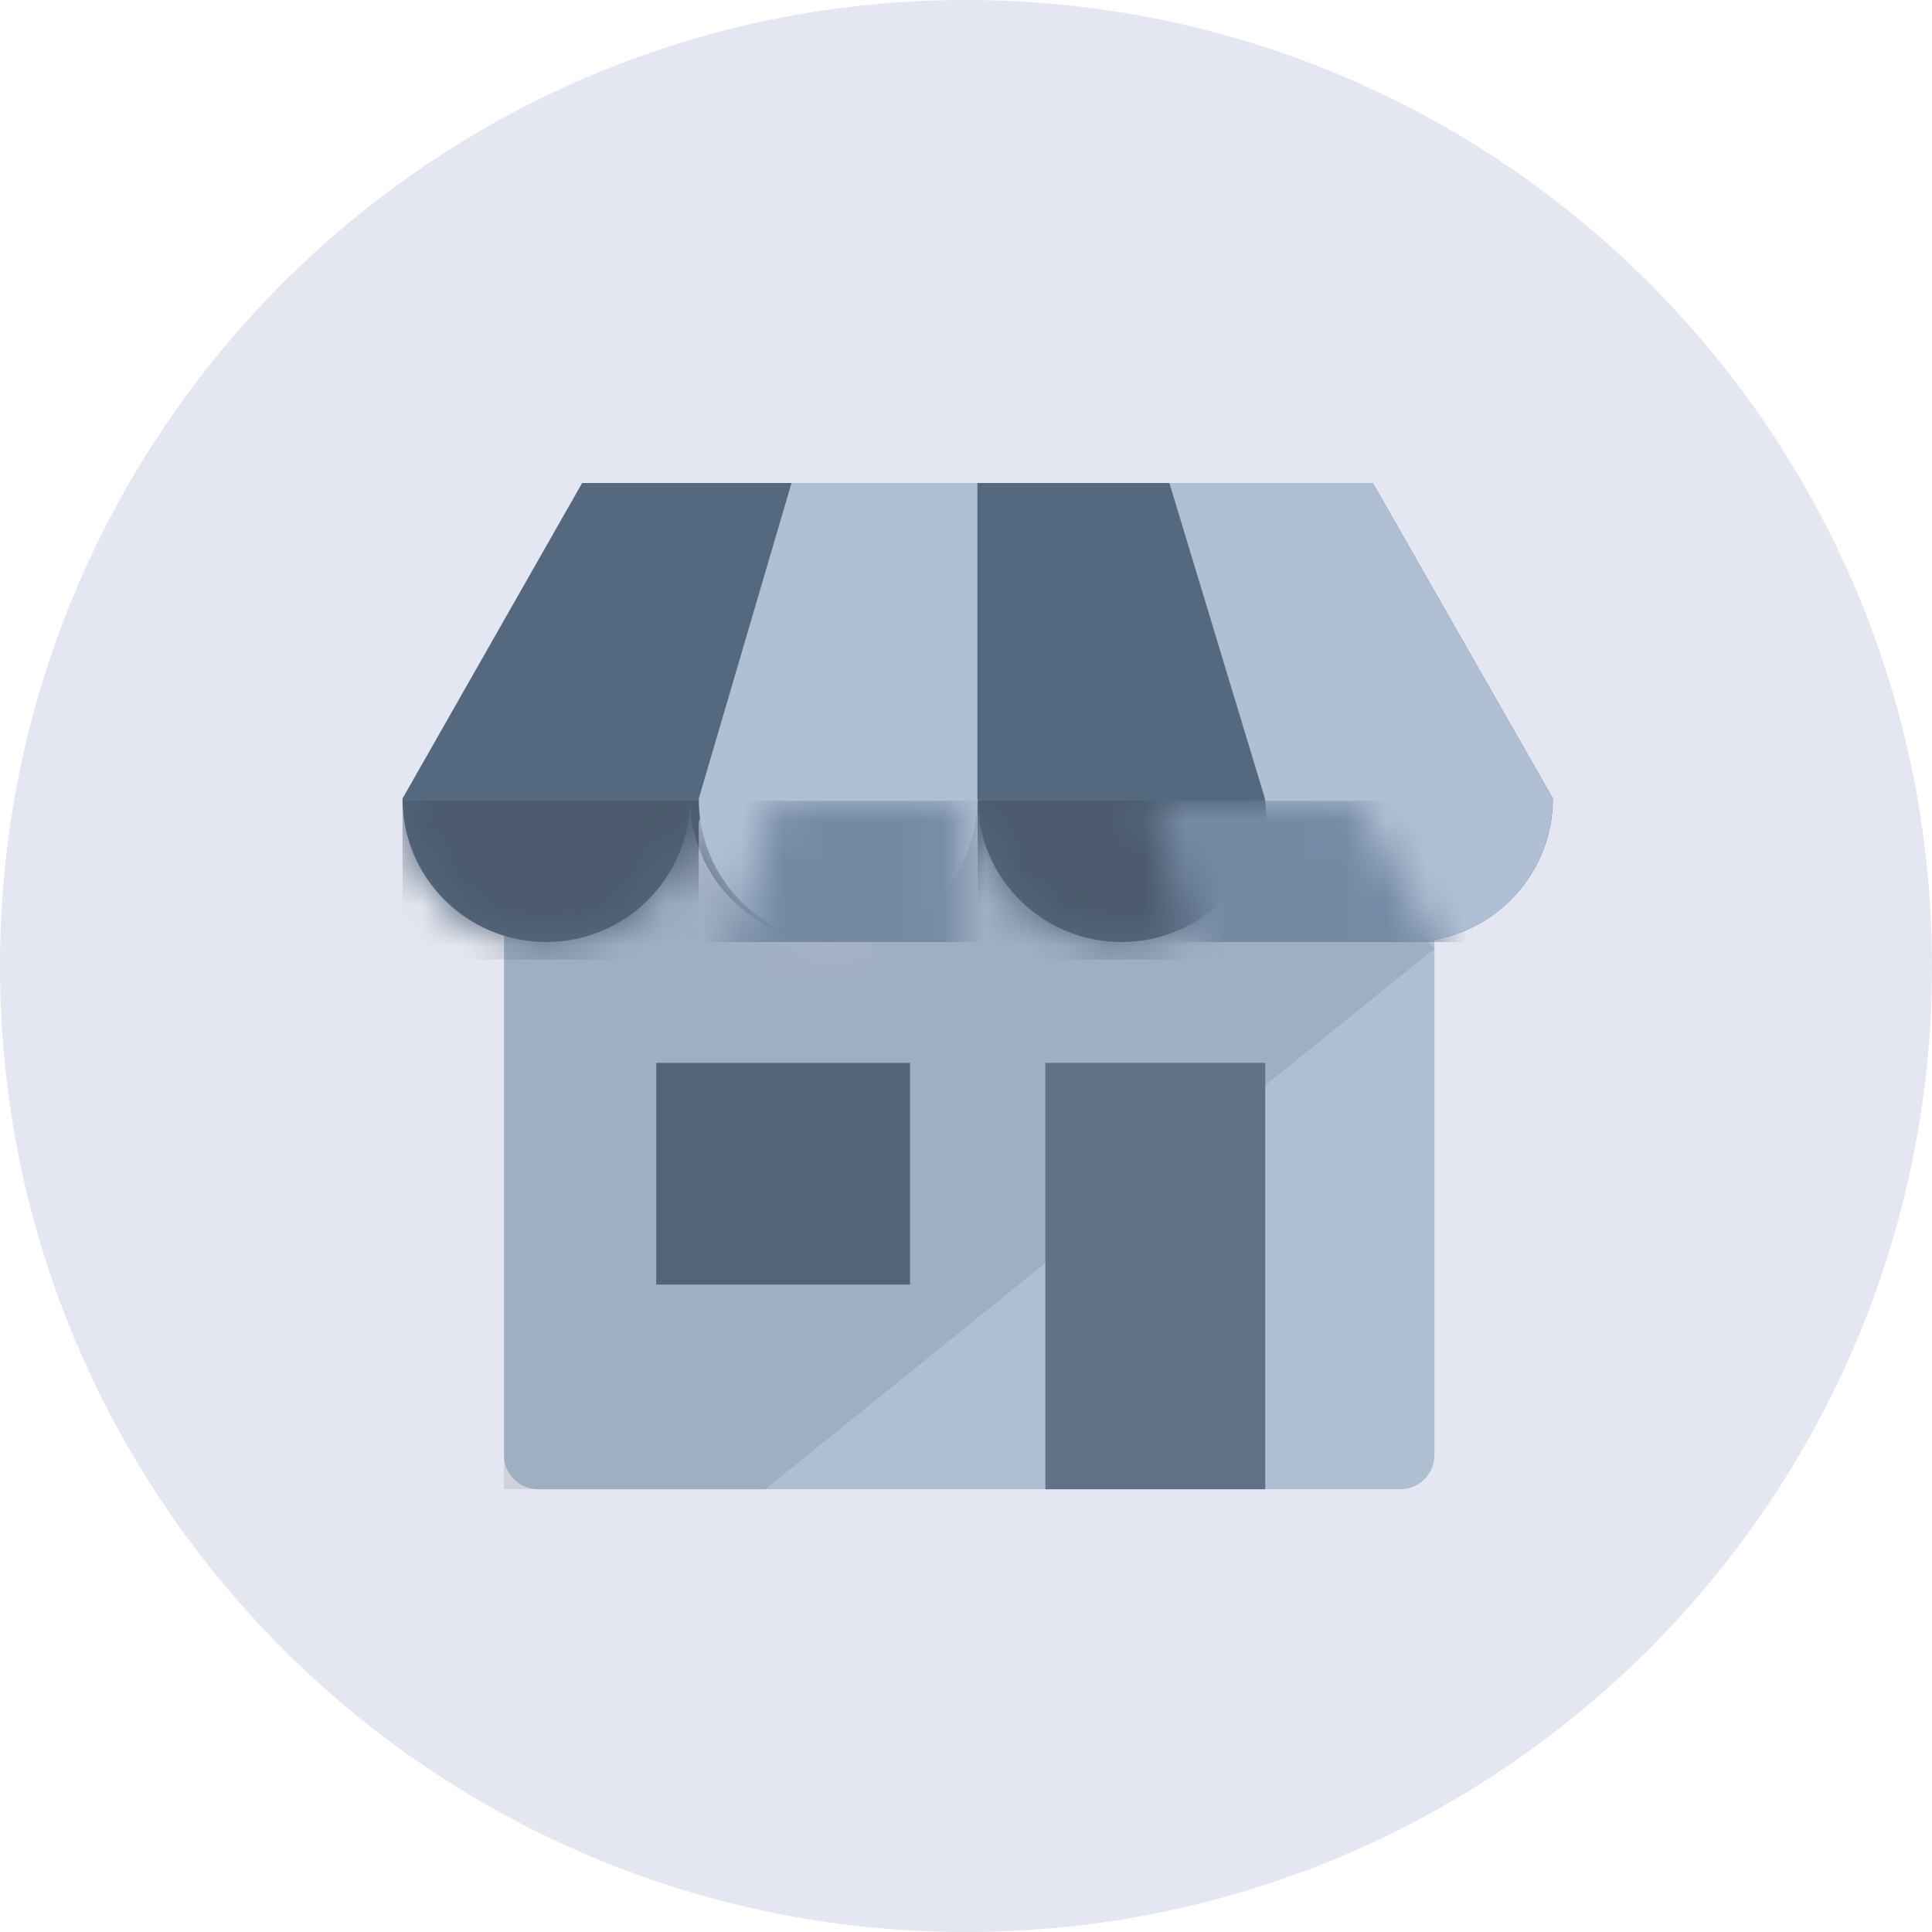 <svg xmlns="http://www.w3.org/2000/svg" xmlns:xlink="http://www.w3.org/1999/xlink" width="48" height="48" viewBox="0 0 48 48">
  <defs>
    <path id="icon-dropdown-1-a" d="M24,0 C37.255,-2.4348735e-15 48,10.745 48,24 C48,37.255 37.255,48 24,48 C10.745,48 1.623249e-15,37.255 0,24 C-1.623249e-15,10.745 10.745,2.4348735e-15 24,0 Z"/>
    <path id="icon-dropdown-1-c" d="M24.107,0 L4.463,0 L0,7.84 C0,9.808 1.599,11.404 3.572,11.404 C5.545,11.404 7.145,9.808 7.145,7.84 C7.145,9.808 8.744,11.404 10.717,11.404 C12.69,11.404 14.29,9.808 14.29,7.84 C14.29,9.808 15.889,11.404 17.862,11.404 C19.835,11.404 21.435,9.808 21.435,7.84 C21.435,9.808 23.034,11.404 25.007,11.404 C26.98,11.404 28.58,9.808 28.58,7.84 L24.107,0 Z"/>
    <path id="icon-dropdown-1-e" d="M3.465,11.404 C5.362,11.404 6.906,9.833 6.928,7.882 L6.922,7.84 L6.922,0 L2.304,0 L0,7.84 C0,8.785 0.365,9.692 1.015,10.36 C1.665,11.029 2.546,11.404 3.465,11.404 Z M11.692,0 L14.066,7.84 L14.07,7.966 C14.07,7.924 14.077,7.882 14.077,7.84 C14.077,9.808 15.676,11.404 17.648,11.404 C19.62,11.404 21.218,9.808 21.218,7.84 L16.747,0 L11.692,0 Z"/>
  </defs>
  <g fill="none" fill-rule="evenodd">
    <mask id="icon-dropdown-1-b" fill="#fff">
      <use xlink:href="#icon-dropdown-1-a"/>
    </mask>
    <use fill="#E4E7F1" xlink:href="#icon-dropdown-1-a"/>
    <g mask="url(#icon-dropdown-1-b)">
      <g transform="translate(10 12)">
        <path fill="#AFBFD2" fill-rule="nonzero" d="M2.522,8.051 L2.522,24.154 C2.522,24.621 2.9,25 3.368,25 L24.792,25 C25.259,25 25.638,24.621 25.638,24.154 L25.638,8.051 L2.522,8.051 Z"/>
        <polygon fill="#37485B" fill-rule="nonzero" points="22.079 8.051 4.7 8.051 2.522 10.206 2.522 25 9.015 25 25.638 11.57" opacity=".131"/>
        <polygon fill="#617288" fill-rule="nonzero" points="15.971 14.407 21.435 14.407 21.435 25 15.971 25"/>
        <polygon fill="#37485B" fill-rule="nonzero" points="6.304 14.407 12.609 14.407 12.609 19.915 6.304 19.915" opacity=".725"/>
        <path fill="#D35E5E" fill-rule="nonzero" d="M14.087,8.74 L14.06,8.049 C14.065,8.282 14.073,8.512 14.087,8.74 Z M6.734,7.895 L6.69,8.895 C6.718,8.564 6.732,8.23 6.734,7.895 L6.734,7.895 Z"/>
        <mask id="icon-dropdown-1-d" fill="#fff">
          <use xlink:href="#icon-dropdown-1-c"/>
        </mask>
        <use fill="#54687F" fill-rule="nonzero" xlink:href="#icon-dropdown-1-c"/>
        <path fill="#4B5B6D" d="M0,7.895 L7.361,7.895 L7.361,11.842 L0,11.842 L0,7.895 Z M14.29,7.895 L21.651,7.895 L21.651,11.842 L14.29,11.842 L14.29,7.895 Z" mask="url(#icon-dropdown-1-d)"/>
        <polygon fill="#AFBACA" points="7.535 7.895 11.692 7.895 11.692 12.719 7.361 12.719 7.361 8.43" mask="url(#icon-dropdown-1-d)"/>
        <g transform="translate(7.361)">
          <mask id="icon-dropdown-1-f" fill="#fff">
            <use xlink:href="#icon-dropdown-1-e"/>
          </mask>
          <use fill="#B0C0D4" fill-rule="nonzero" opacity=".765" xlink:href="#icon-dropdown-1-e"/>
          <rect width="21.651" height="3.509" x="-.433" y="7.895" fill="#7589A5" mask="url(#icon-dropdown-1-f)"/>
        </g>
      </g>
    </g>
  </g>
</svg>
